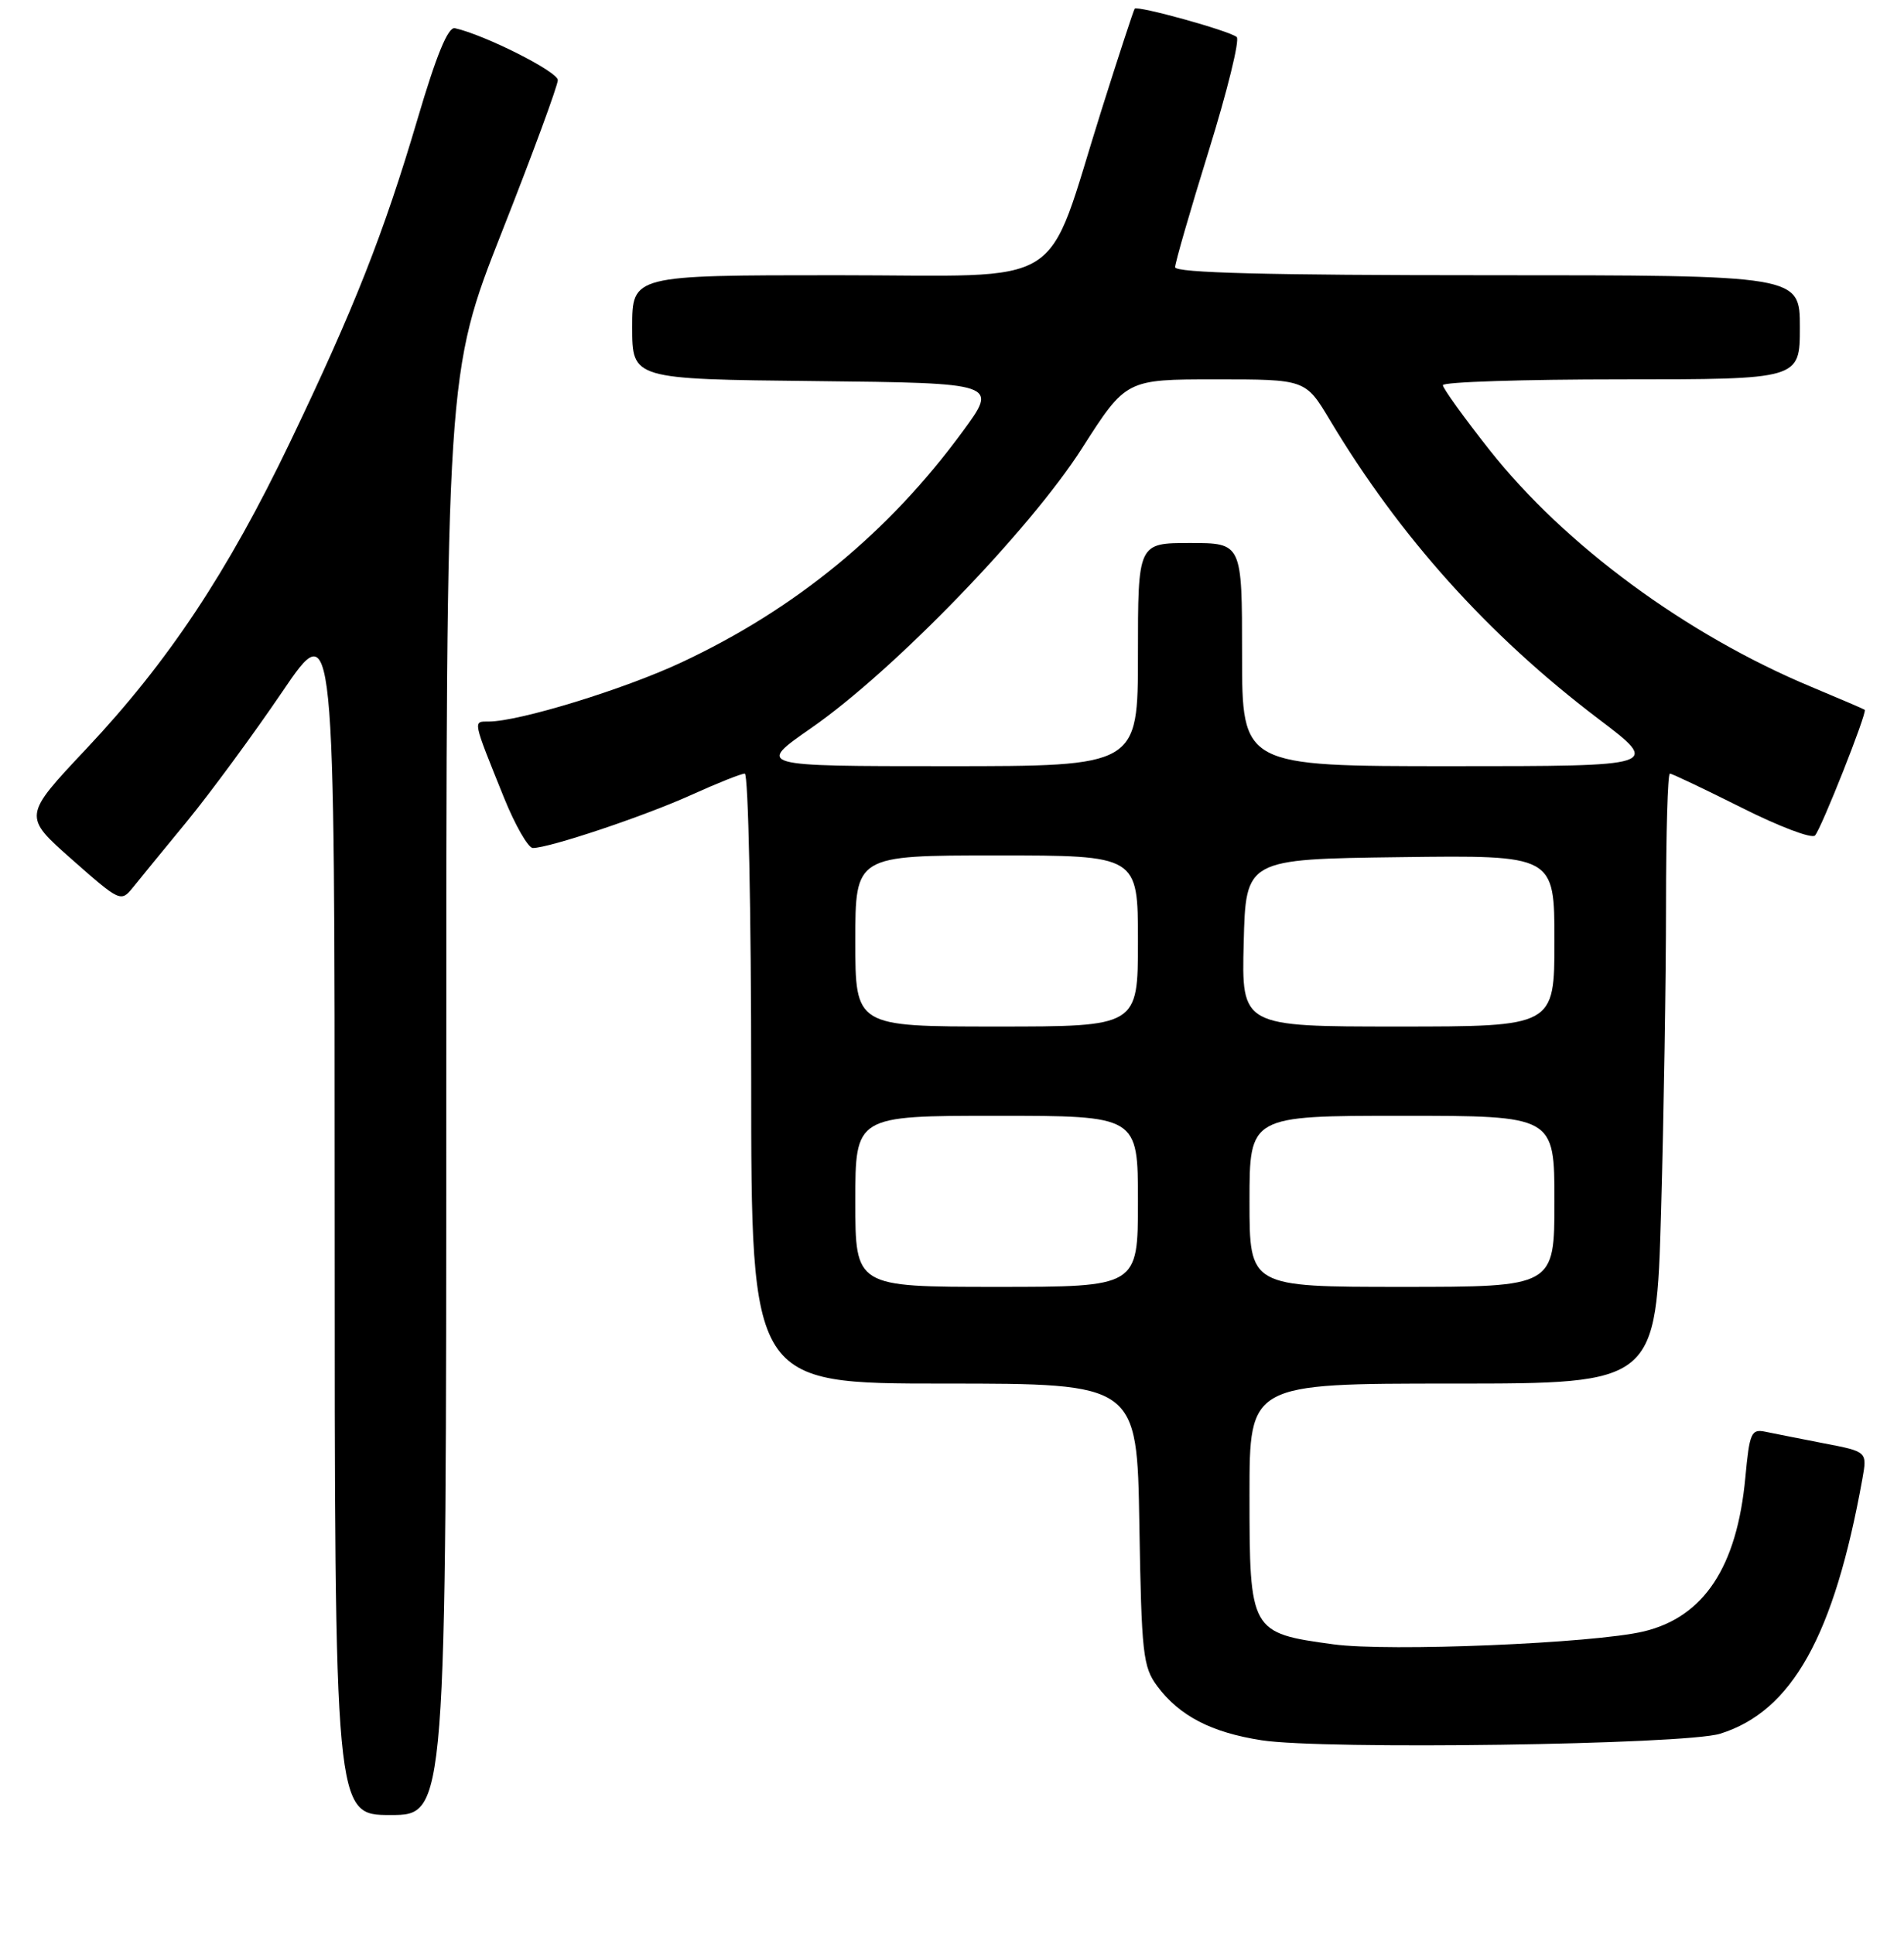 <?xml version="1.0" encoding="UTF-8" standalone="no"?>
<!DOCTYPE svg PUBLIC "-//W3C//DTD SVG 1.1//EN" "http://www.w3.org/Graphics/SVG/1.1/DTD/svg11.dtd" >
<svg xmlns="http://www.w3.org/2000/svg" xmlns:xlink="http://www.w3.org/1999/xlink" version="1.1" viewBox="0 0 256 260">
 <g >
 <path fill="currentColor"
d=" M 60.00 147.09 C 60.00 50.18 60.00 50.18 67.50 31.13 C 71.63 20.66 75.00 11.49 75.00 10.77 C 75.00 9.63 65.14 4.67 61.16 3.79 C 60.24 3.59 58.67 7.41 56.14 16.00 C 51.58 31.43 47.62 41.46 38.97 59.50 C 30.60 76.95 22.62 88.96 11.62 100.65 C 3.08 109.72 3.08 109.72 9.66 115.53 C 16.13 121.24 16.26 121.30 17.87 119.31 C 18.77 118.19 22.06 114.16 25.19 110.36 C 28.31 106.55 34.05 98.75 37.94 93.02 C 45.00 82.61 45.00 82.61 45.00 163.31 C 45.00 244.00 45.00 244.00 52.50 244.00 C 60.00 244.00 60.00 244.00 60.00 147.09 Z  M 231.28 233.07 C 240.95 230.05 246.59 219.94 250.40 198.83 C 251.06 195.15 251.06 195.15 245.28 194.04 C 242.10 193.42 238.55 192.72 237.39 192.48 C 235.46 192.07 235.23 192.59 234.67 198.61 C 233.55 210.65 229.10 217.38 221.00 219.32 C 214.29 220.92 186.70 222.07 179.27 221.05 C 168.09 219.53 168.00 219.36 168.00 200.89 C 168.00 186.00 168.00 186.00 195.34 186.00 C 222.68 186.00 222.68 186.00 223.34 162.75 C 223.70 149.96 224.00 131.51 224.00 121.75 C 224.00 111.99 224.23 104.00 224.52 104.00 C 224.81 104.00 229.14 106.06 234.15 108.57 C 239.15 111.09 243.60 112.78 244.03 112.32 C 244.87 111.44 251.09 95.73 250.72 95.42 C 250.60 95.32 247.35 93.93 243.50 92.32 C 226.72 85.31 210.42 73.31 200.33 60.56 C 196.85 56.16 194.00 52.20 194.00 51.78 C 194.00 51.35 204.80 51.00 218.00 51.00 C 242.00 51.00 242.00 51.00 242.00 44.00 C 242.00 37.00 242.00 37.00 200.00 37.00 C 170.49 37.00 158.00 36.68 158.00 35.92 C 158.00 35.32 160.04 28.27 162.53 20.24 C 165.02 12.22 166.71 5.35 166.28 4.98 C 165.33 4.15 152.93 0.71 152.56 1.17 C 152.42 1.35 150.42 7.44 148.13 14.70 C 140.34 39.40 144.17 37.00 112.54 37.00 C 85.00 37.00 85.00 37.00 85.00 43.98 C 85.00 50.97 85.00 50.97 109.60 51.23 C 134.21 51.50 134.21 51.50 129.44 58.00 C 119.48 71.59 106.95 81.88 91.62 89.05 C 83.87 92.68 69.78 97.00 65.70 97.00 C 63.57 97.00 63.50 96.66 67.77 107.25 C 69.27 110.96 71.02 113.99 71.64 114.00 C 73.85 114.00 86.56 109.75 92.89 106.89 C 96.40 105.30 99.66 104.00 100.14 104.00 C 100.61 104.00 101.00 122.45 101.00 145.00 C 101.00 186.00 101.00 186.00 126.94 186.00 C 152.88 186.00 152.88 186.00 153.19 204.93 C 153.48 222.34 153.67 224.09 155.60 226.68 C 158.60 230.69 162.87 232.90 169.63 233.95 C 177.95 235.24 226.56 234.55 231.28 233.07 Z  M 115.00 161.50 C 115.00 150.00 115.00 150.00 134.00 150.00 C 153.00 150.00 153.00 150.00 153.00 161.50 C 153.00 173.00 153.00 173.00 134.00 173.00 C 115.00 173.00 115.00 173.00 115.00 161.50 Z  M 168.00 161.50 C 168.00 150.00 168.00 150.00 188.50 150.00 C 209.00 150.00 209.00 150.00 209.00 161.50 C 209.00 173.00 209.00 173.00 188.50 173.00 C 168.00 173.00 168.00 173.00 168.00 161.50 Z  M 115.00 126.50 C 115.00 115.00 115.00 115.00 134.00 115.00 C 153.00 115.00 153.00 115.00 153.00 126.50 C 153.00 138.00 153.00 138.00 134.00 138.00 C 115.00 138.00 115.00 138.00 115.00 126.50 Z  M 167.22 126.75 C 167.50 115.50 167.50 115.50 188.25 115.23 C 209.00 114.96 209.00 114.96 209.00 126.48 C 209.00 138.00 209.00 138.00 187.97 138.00 C 166.93 138.00 166.93 138.00 167.22 126.75 Z  M 109.09 97.86 C 120.16 90.17 138.44 71.28 145.49 60.25 C 151.40 51.00 151.40 51.00 163.46 51.00 C 175.53 51.00 175.53 51.00 178.79 56.44 C 188.19 72.15 200.09 85.40 214.90 96.63 C 223.30 103.00 223.30 103.00 195.15 103.00 C 167.00 103.00 167.00 103.00 167.00 88.00 C 167.00 73.00 167.00 73.00 160.00 73.00 C 153.00 73.00 153.00 73.00 153.00 88.00 C 153.00 103.00 153.00 103.00 127.34 103.00 C 101.69 103.00 101.69 103.00 109.09 97.86 Z "/>
</g>
</svg>